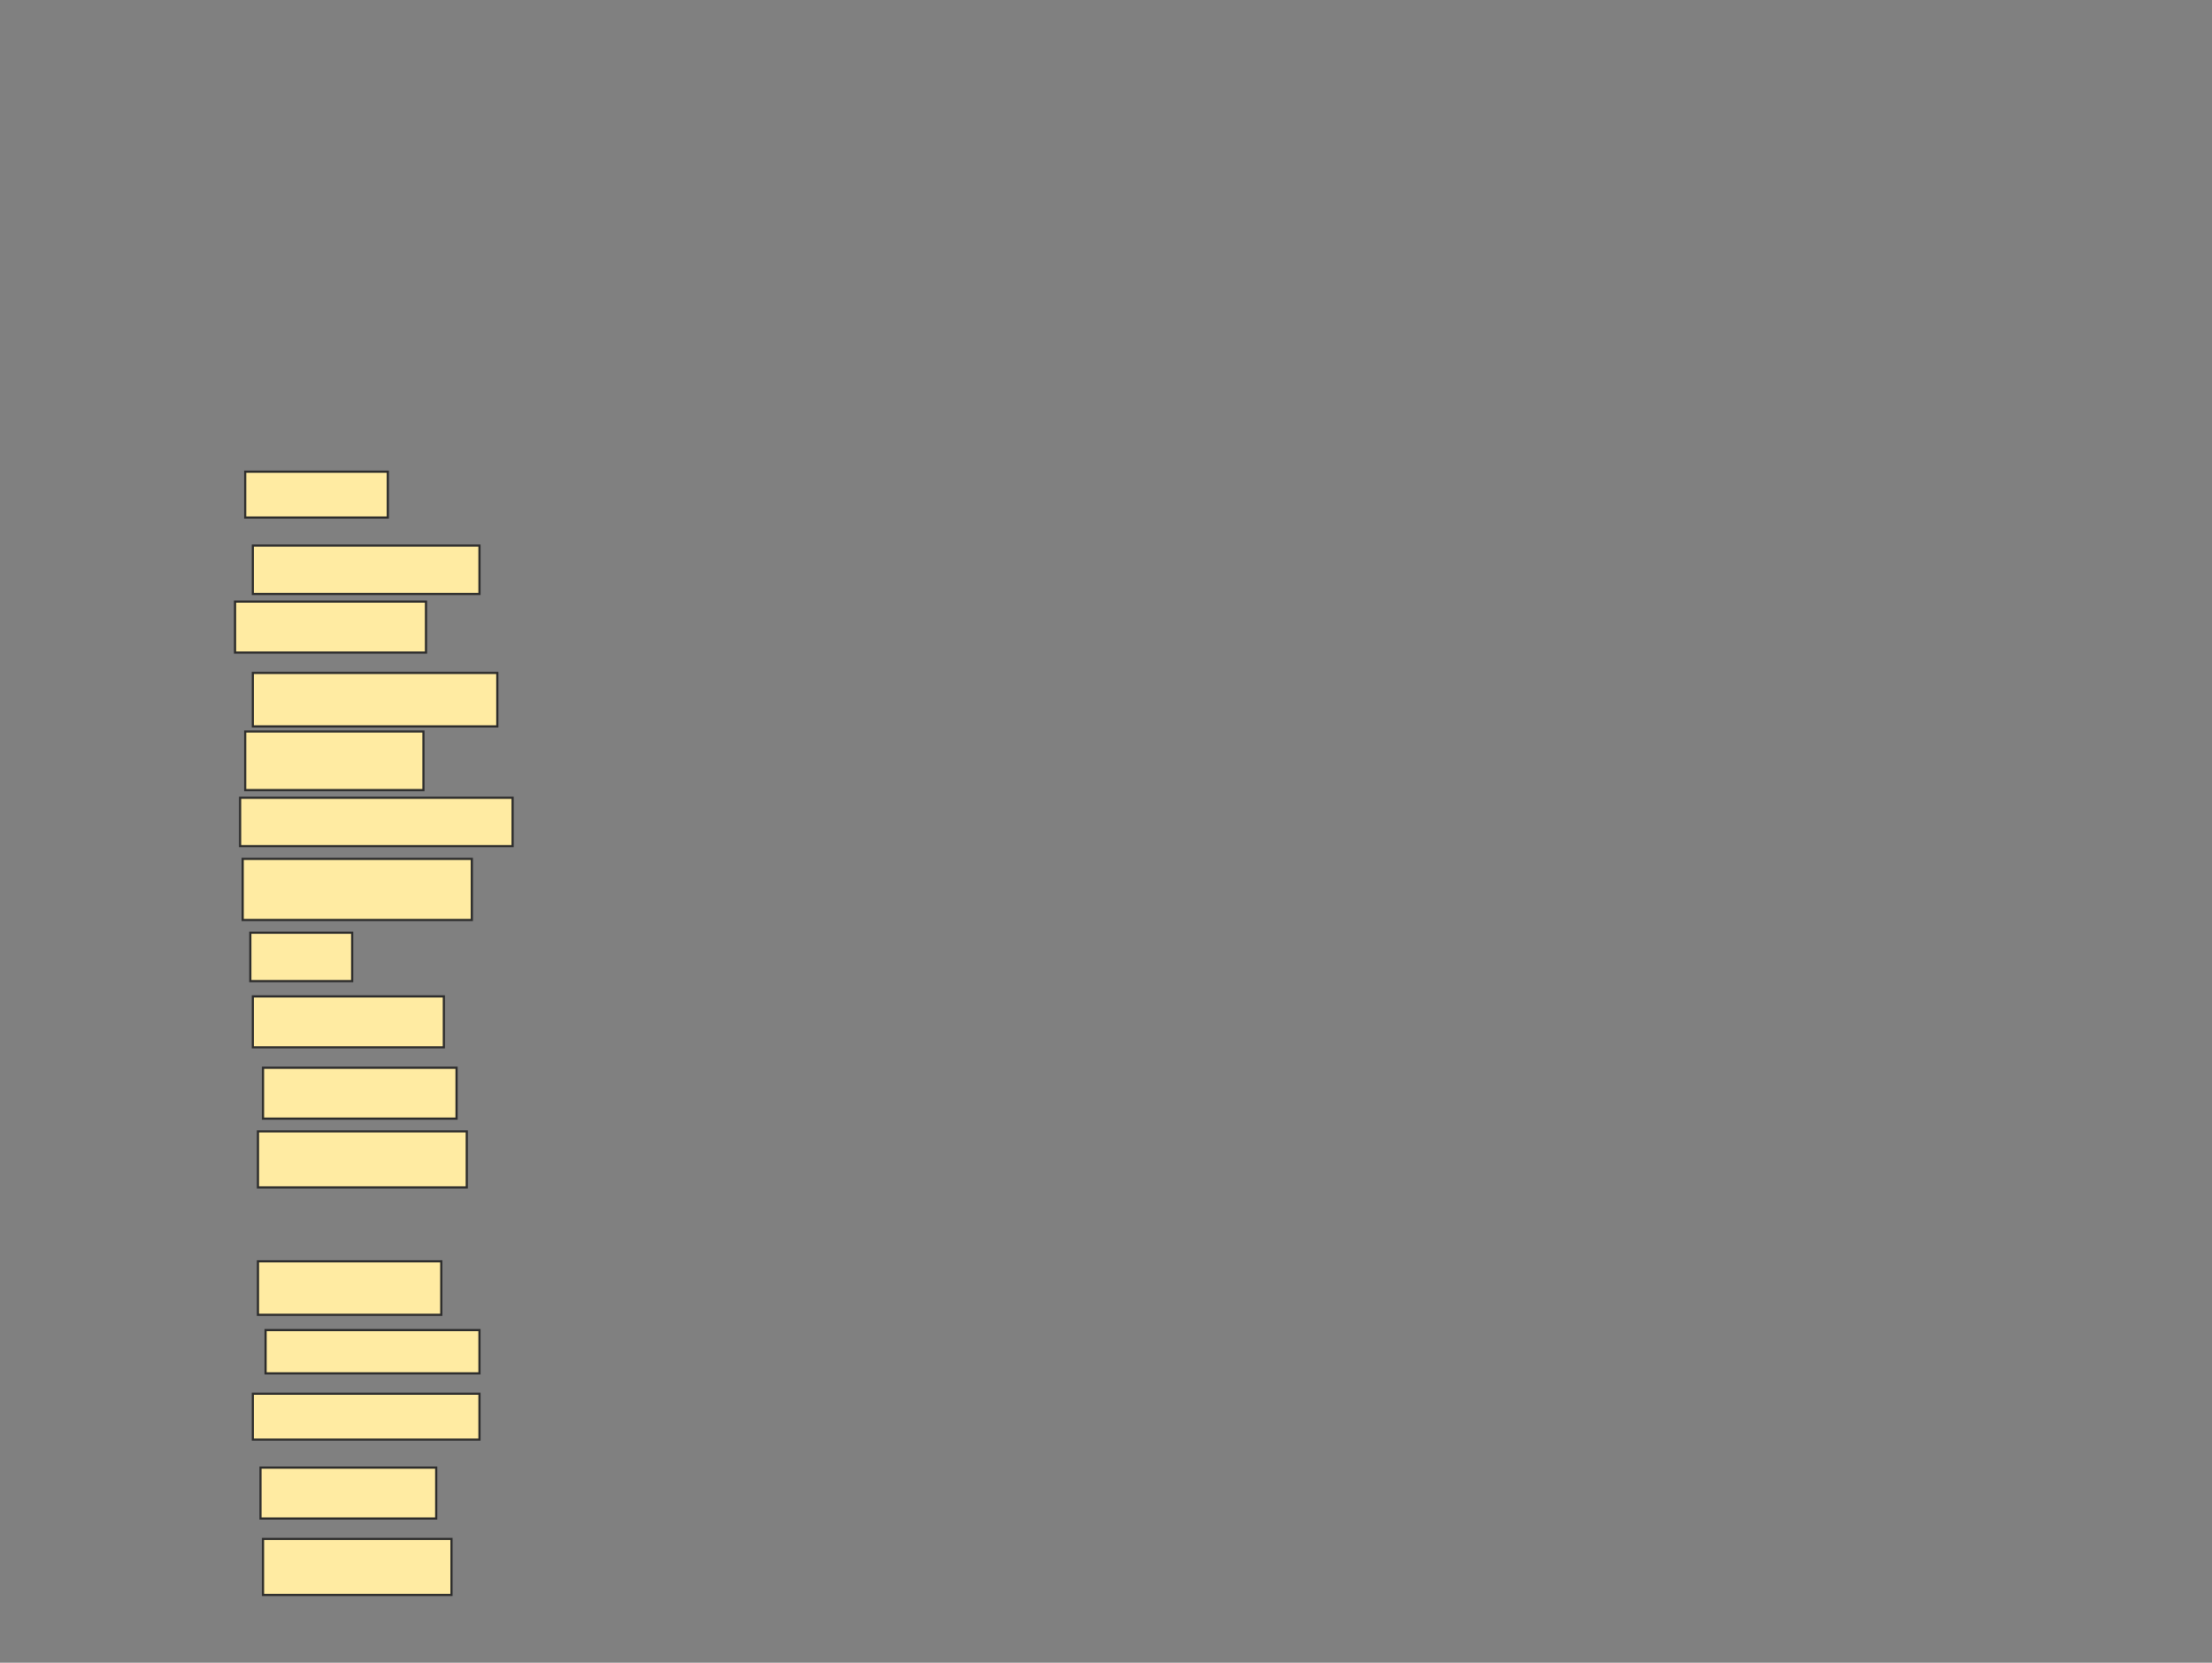 <svg height="768" width="1022" xmlns="http://www.w3.org/2000/svg">
 <rect width="100%" height="100%" fill="#808080" stroke="none"/>
 <!-- Created with Image Occlusion Enhanced -->
 <g>
  <title>Labels</title>
 </g>
 <g>
  <title>Masks</title>
  <rect fill="#FFEBA2" height="21.176" id="d400134058834d40ae0b99f8332f2afa-ao-1" stroke="#2D2D2D" width="65.882" x="113.294" y="217.882"/>
  <rect fill="#FFEBA2" height="22.353" id="d400134058834d40ae0b99f8332f2afa-ao-2" stroke="#2D2D2D" width="104.706" x="116.823" y="252"/>
  <rect fill="#FFEBA2" height="23.529" id="d400134058834d40ae0b99f8332f2afa-ao-3" stroke="#2D2D2D" width="88.235" x="108.588" y="277.882"/>
  <rect fill="#FFEBA2" height="24.706" id="d400134058834d40ae0b99f8332f2afa-ao-4" stroke="#2D2D2D" width="112.941" x="116.823" y="310.824"/>
  <rect fill="#FFEBA2" height="27.059" id="d400134058834d40ae0b99f8332f2afa-ao-5" stroke="#2D2D2D" width="82.353" x="113.294" y="337.882"/>
  <rect fill="#FFEBA2" height="22.353" id="d400134058834d40ae0b99f8332f2afa-ao-6" stroke="#2D2D2D" width="125.882" x="110.941" y="368.471"/>
  <rect fill="#FFEBA2" height="28.235" id="d400134058834d40ae0b99f8332f2afa-ao-7" stroke="#2D2D2D" width="105.882" x="112.118" y="396.706"/>
  <rect fill="#FFEBA2" height="22.353" id="d400134058834d40ae0b99f8332f2afa-ao-8" stroke="#2D2D2D" width="47.059" x="115.647" y="430.824"/>
  <rect fill="#FFEBA2" height="23.529" id="d400134058834d40ae0b99f8332f2afa-ao-9" stroke="#2D2D2D" width="88.235" x="116.823" y="460.235"/>
  <rect fill="#FFEBA2" height="23.529" id="d400134058834d40ae0b99f8332f2afa-ao-10" stroke="#2D2D2D" width="89.412" x="121.529" y="493.176"/>
  <rect fill="#FFEBA2" height="25.882" id="d400134058834d40ae0b99f8332f2afa-ao-11" stroke="#2D2D2D" width="96.471" x="119.176" y="522.588"/>
  
  <rect fill="#FFEBA2" height="24.706" id="d400134058834d40ae0b99f8332f2afa-ao-13" stroke="#2D2D2D" width="84.706" x="119.176" y="582.588"/>
  <rect fill="#FFEBA2" height="20" id="d400134058834d40ae0b99f8332f2afa-ao-14" stroke="#2D2D2D" width="98.824" x="122.706" y="614.353"/>
  <rect fill="#FFEBA2" height="21.176" id="d400134058834d40ae0b99f8332f2afa-ao-15" stroke="#2D2D2D" width="104.706" x="116.823" y="643.765"/>
  <rect fill="#FFEBA2" height="23.529" id="d400134058834d40ae0b99f8332f2afa-ao-16" stroke="#2D2D2D" width="81.176" x="120.353" y="677.882"/>
  <rect fill="#FFEBA2" height="25.882" id="d400134058834d40ae0b99f8332f2afa-ao-17" stroke="#2D2D2D" width="87.059" x="121.529" y="710.824"/>
 </g>
</svg>